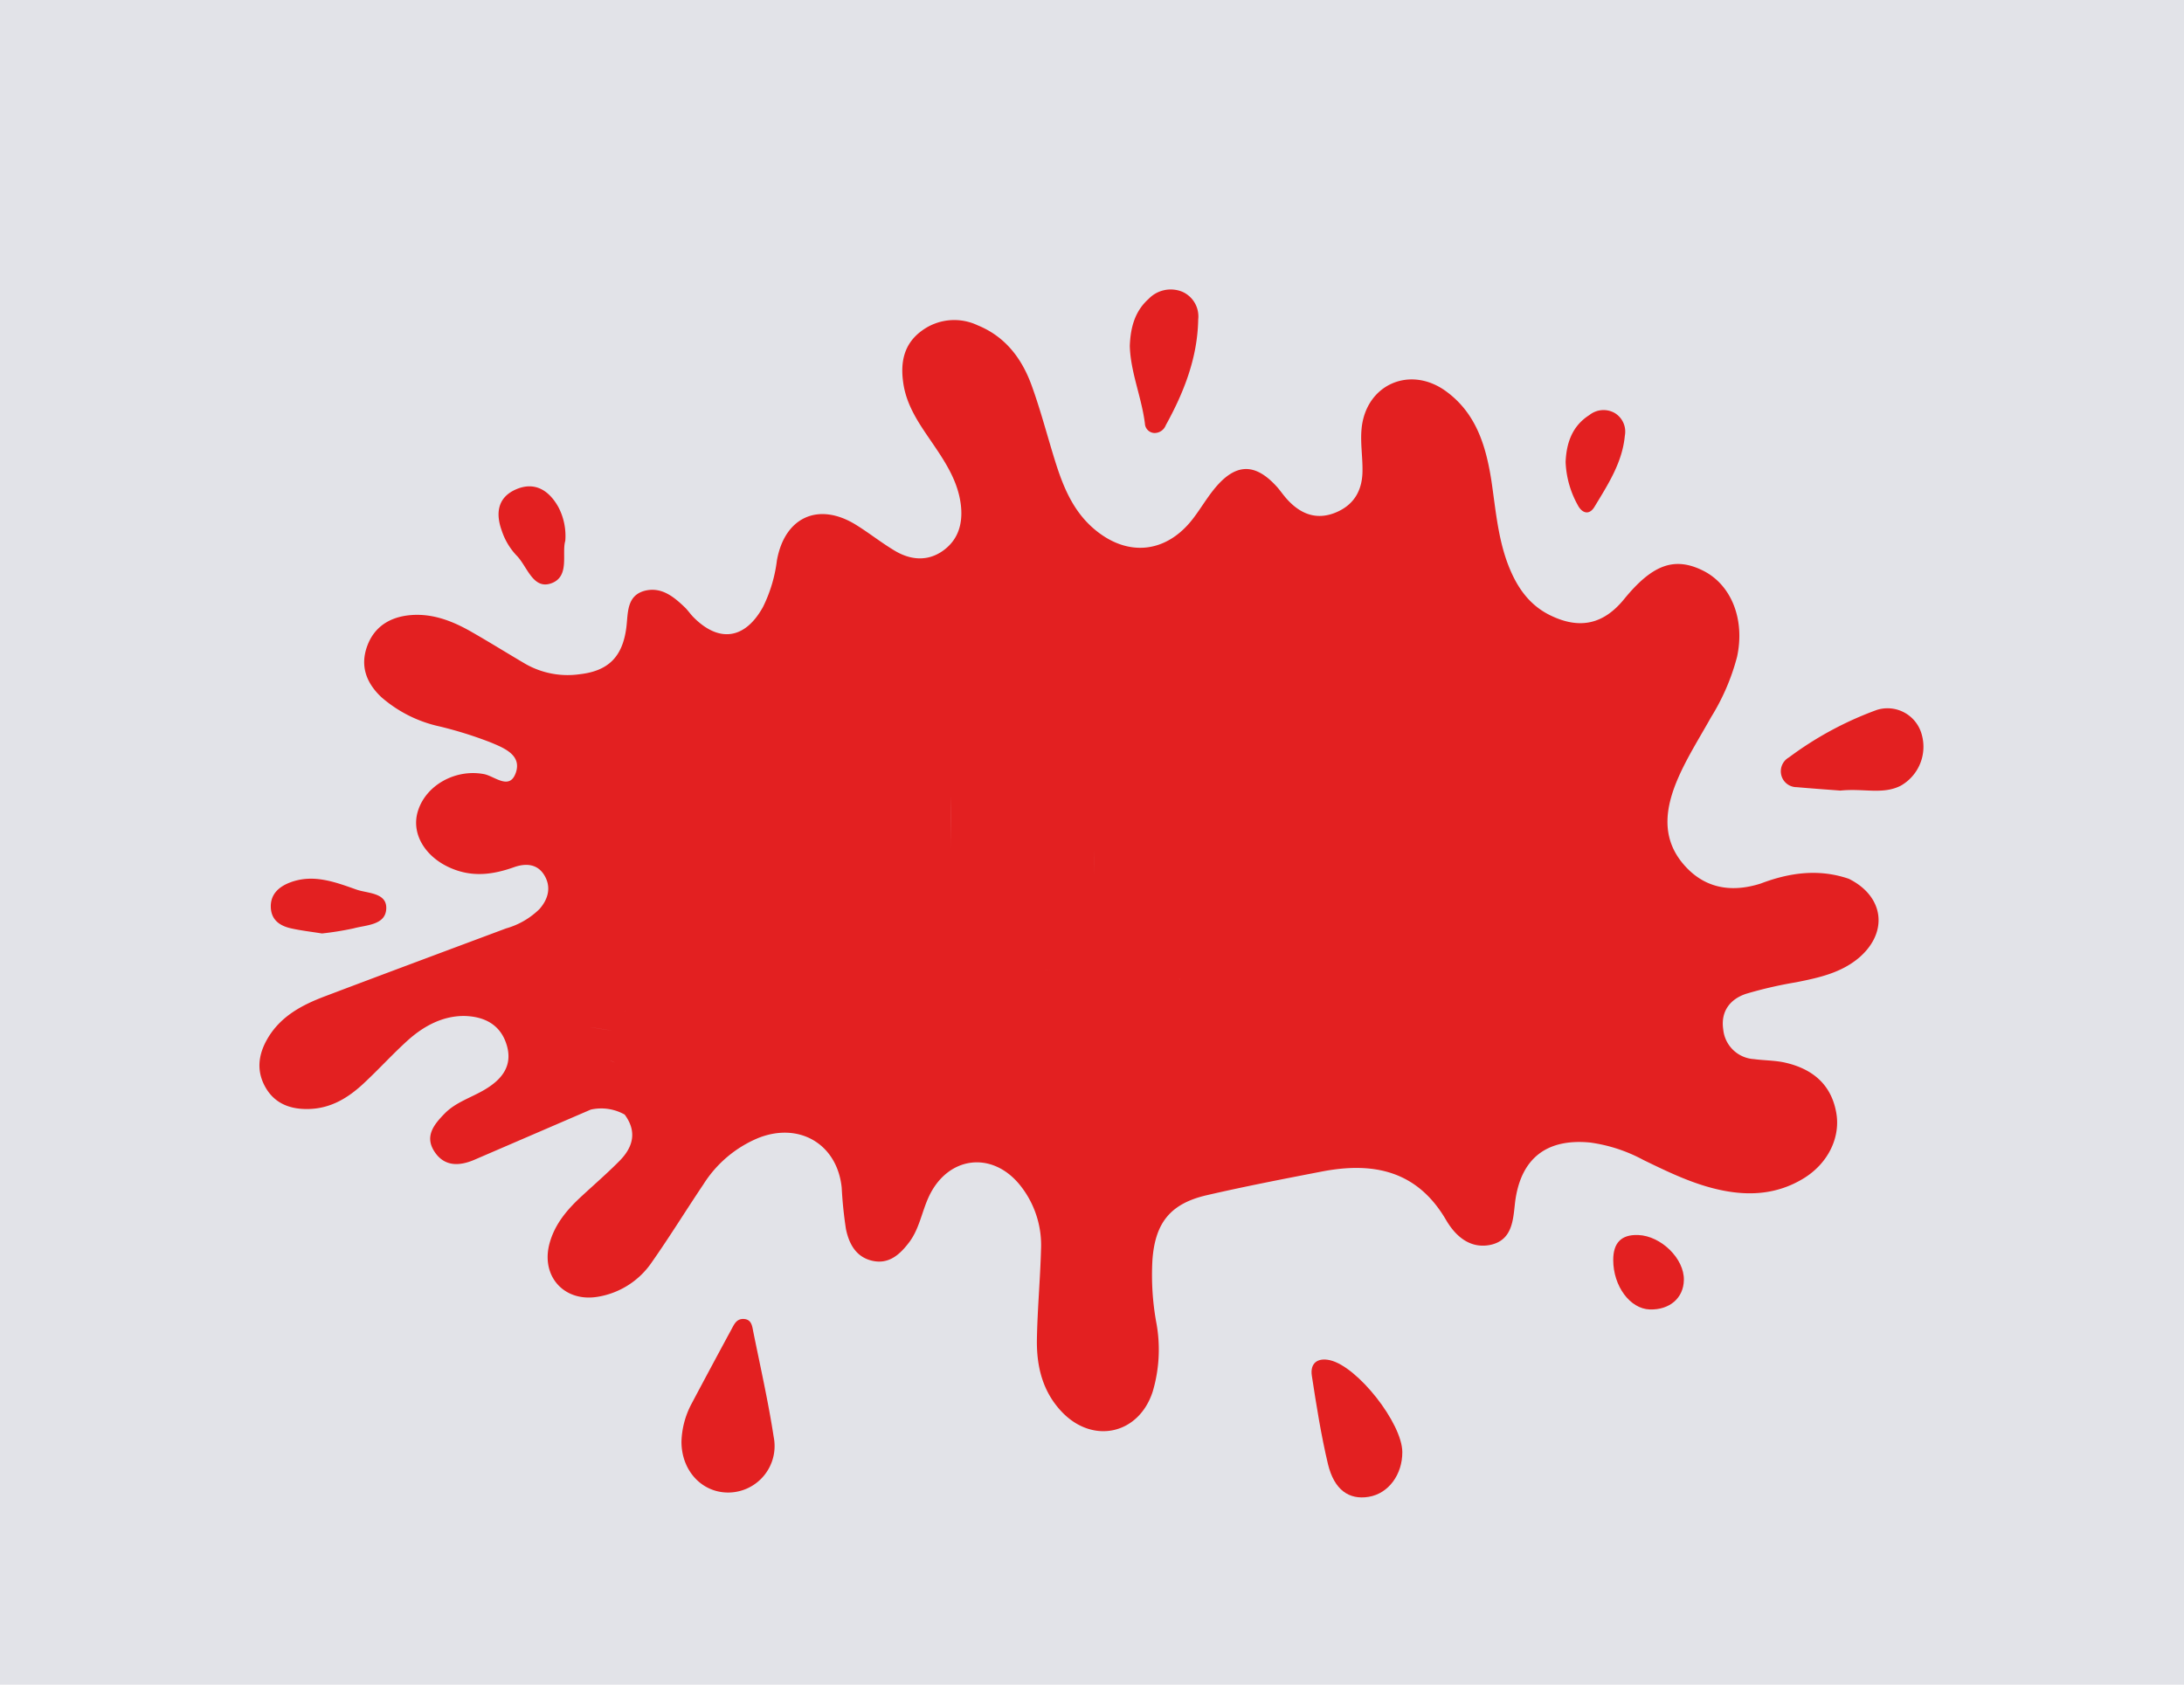 <svg id="Layer_8" data-name="Layer 8" xmlns="http://www.w3.org/2000/svg" viewBox="0 0 350 270"><defs><style>.cls-1{fill:#e2e3e8;}.cls-2{fill:#e32021;}</style></defs><rect class="cls-1" width="350" height="270"/><path class="cls-2" d="M296.29,140.85c-4.81-1.65-9.5-1-14.13.76-4.9,1.56-9.28.7-12.57-3.33-3.5-4.3-2.61-9.14-.6-13.72,1.47-3.33,3.45-6.44,5.23-9.63a35.2,35.2,0,0,0,4.16-9.68c1.29-6-.93-11.57-5.51-13.82s-8.1-.91-12.6,4.6c-3.31,4.06-7.14,4.88-11.83,2.59-3.67-1.79-5.63-5-6.94-8.61C240,85.8,239.65,81.35,239,77c-.87-5.53-2.43-10.75-7.24-14.27-5.78-4.24-12.89-1.11-13.56,6-.21,2.19.17,4.43.15,6.65,0,3.14-1.31,5.56-4.36,6.79s-5.6.19-7.71-2.13c-.53-.58-1-1.25-1.48-1.83-3.63-4.14-6.85-4.06-10.33.31-1.14,1.43-2.07,3-3.18,4.47-4.36,5.8-10.79,6.4-16.24,1.54-3.14-2.81-4.67-6.55-5.9-10.44-1.29-4.11-2.36-8.29-3.83-12.33-1.56-4.3-4.21-7.82-8.64-9.62a8.75,8.75,0,0,0-8.93.85c-2.86,2.07-3.49,5-3,8.36.53,3.79,2.68,6.74,4.74,9.76s4.07,6.11,4.5,9.88c.33,2.91-.4,5.51-2.86,7.27s-5.22,1.52-7.75,0c-2.13-1.27-4.08-2.83-6.18-4.13-6-3.73-11.47-1.28-12.7,5.73a23.11,23.11,0,0,1-2.24,7.45c-2.86,5.13-7,5.75-11.1,1.64-.46-.46-.83-1-1.28-1.48C108,95.64,106,94,103.3,94.69c-2.9.79-2.64,3.57-2.92,5.84-.59,4.69-2.84,7-7.47,7.53a13.67,13.67,0,0,1-8.7-1.65c-2.93-1.72-5.81-3.52-8.76-5.2s-6.16-2.93-9.68-2.62c-3.23.28-5.8,1.82-6.94,5s-.12,5.88,2.29,8.15a21,21,0,0,0,9.34,4.69,63.94,63.94,0,0,1,8.2,2.57c2.07.87,5,2,4,4.86s-3.39.54-5.09.21c-4.53-.87-9.35,1.74-10.62,6-1.15,3.84,1.54,7.84,6.23,9.42,3.16,1.07,6.17.57,9.19-.5,1.89-.67,3.76-.55,4.87,1.3s.66,3.76-.78,5.4a12.45,12.45,0,0,1-5.36,3.11c-9.66,3.61-19.33,7.21-29,10.87-3.71,1.4-7.17,3.22-9.26,6.85-1.47,2.55-1.78,5.19-.26,7.81s4.07,3.51,7,3.41c3.48-.11,6.23-1.8,8.67-4.07s4.59-4.65,7-6.84,5.46-4,9.11-4c3.35.07,5.92,1.45,6.87,4.75s-.85,5.47-3.57,7.07c-2.12,1.26-4.61,2-6.37,3.79s-3.31,3.7-1.62,6.2c1.57,2.34,3.93,2.27,6.31,1.26l18.69-8.06a6.22,6.22,0,0,0,.58-.63,2.11,2.11,0,0,0,.3-.54,2.11,2.11,0,0,1-.3.54,6.22,6.22,0,0,1-.58.63,7.64,7.64,0,0,1,5.44.8c2,2.7,1.37,5.18-.79,7.38-1.92,1.95-4,3.75-6,5.6-2.34,2.14-4.39,4.5-5.25,7.65-1.44,5.29,2.36,9.49,7.77,8.56a13,13,0,0,0,8.66-5.59c2.85-4.06,5.45-8.29,8.22-12.41a19,19,0,0,1,8.85-7.46c6.59-2.58,12.62,1.05,13.32,8a66,66,0,0,0,.68,6.62c.49,2.36,1.61,4.51,4.27,5.09s4.42-1.07,5.88-3c1.6-2.14,2-4.8,3.08-7.17,3-6.62,10.22-7.57,14.73-1.88a15.35,15.35,0,0,1,3.3,10.23c-.13,4.83-.58,9.65-.66,14.47-.06,4.28.92,8.33,4,11.56,5,5.24,12.35,3.59,14.56-3.26a23.67,23.67,0,0,0,.54-11.25,42.54,42.54,0,0,1-.59-9.76c.41-6,2.85-9.11,8.71-10.46,6.1-1.41,12.26-2.6,18.41-3.79,8.24-1.59,15.29-.2,19.94,7.76,1.47,2.52,3.77,4.64,7.06,4,3.59-.75,3.68-4,4-6.83.88-7,5-10.27,12.05-9.58a25.07,25.07,0,0,1,8.51,2.79c4.12,2,8.21,4,12.76,4.9s8.86.51,12.86-1.91,6-6.62,5.29-10.57c-.81-4.56-3.83-7-8.11-8-1.64-.39-3.37-.35-5.05-.58a5.27,5.27,0,0,1-4.95-4.76c-.43-2.9,1.1-4.87,3.69-5.72a66.81,66.81,0,0,1,8-1.84c3.61-.72,7.19-1.49,10.09-3.95C302.69,149.37,301.9,143.63,296.29,140.85ZM138.62,130.49a6.34,6.34,0,0,1-.14.8A6.34,6.34,0,0,0,138.62,130.49Zm-4.58.84-.75.06Zm-2.26.3-1.51.3Zm-22,18.66a10.41,10.41,0,0,1-5.28-1.07,10.41,10.41,0,0,0,5.28,1.07c3.65,0,6.5-1.33,8.05-3.6C116.24,149,113.39,150.29,109.74,150.29Zm-10.45,21.5c-.14-1-.63-1.7-1.68-1.74,1,0,1.54.75,1.68,1.73Zm-5.48-7.08c1.9-.19,3.73.75,5.54.29.12-1.11.05-2.6,1-3-1,.44-.89,1.93-1,3C97.54,165.46,95.71,164.52,93.81,164.71Zm58.56-18.23c.11-3.25,0-6.5,0-9.75,0-3,.08-6,0-9,.11,3,0,6,0,9C152.4,140,152.48,143.23,152.37,146.48Zm11.81,10.13c.77-1.26,2.69-1.24,4.77-1.15C166.87,155.37,165,155.35,164.18,156.61Zm2.89,4.16.09-.13Zm.14-.19a5.88,5.88,0,0,0,.42-.92A5.88,5.88,0,0,1,167.21,160.58Zm8.09-15.53c0-1.43,0-2.87,0-4.31s.05-2.88,0-4.31c.06,1.43,0,2.87,0,4.31S175.34,143.62,175.3,145.05Zm13.82,12c-.34-.36-.66-.72-.54-1C188.46,156.29,188.78,156.65,189.12,157Zm1.65-1.44-.06,0Zm-.74,5.17c.21-.29.08-.73-.17-1.22C190.11,160,190.24,160.45,190,160.74Z"/><path class="cls-2" d="M120.71,213.4c-.17-.88-.28-1.91-1.46-2s-1.57.8-2,1.6q-3.25,6-6.47,12.07a13.71,13.71,0,0,0-1.57,6c0,4.71,3.36,8.25,7.67,8.14a7.45,7.45,0,0,0,7.11-8.9C123.12,224.63,121.84,219,120.71,213.4Z"/><path class="cls-2" d="M307.93,117.58a5.68,5.68,0,0,0-7.15-3.8,55,55,0,0,0-14.09,7.61,2.55,2.55,0,0,0-1.26,2.68,2.53,2.53,0,0,0,2.5,2.09c2.6.23,5.2.41,7,.55,3.76-.39,6.8.69,9.69-.79A7.18,7.18,0,0,0,307.93,117.58Z"/><path class="cls-2" d="M213.12,218c-2-.44-3.19.5-2.89,2.49.73,4.75,1.48,9.51,2.59,14.19,1,4.09,3.34,5.75,6.53,5.22s5.4-3.59,5.38-7.18C224.71,228.12,217.57,219,213.12,218Z"/><path class="cls-2" d="M185,69.4a1.93,1.93,0,0,0,1.82-1.24c2.92-5.29,5.09-10.81,5.2-16.95a4.32,4.32,0,0,0-2.55-4.45,4.9,4.9,0,0,0-5.41,1.16c-2.18,1.95-2.89,4.54-3,7.51.1,4.19,1.89,8.21,2.42,12.46A1.59,1.59,0,0,0,185,69.4Z"/><path class="cls-2" d="M46.68,148.8c1.64.36,3.31.55,4.92.81a49,49,0,0,0,5.08-.82c2-.55,5.09-.5,5.22-3.13s-3-2.45-4.79-3.09c-3.4-1.2-6.9-2.54-10.61-1.14-1.85.7-3.18,1.93-3.1,4S44.91,148.41,46.68,148.8Z"/><path class="cls-2" d="M82.75,89c1.74,1.71,2.63,5.57,5.62,4.48s1.62-4.79,2.22-6.8A9.94,9.94,0,0,0,89.5,81.3c-1.5-2.71-3.8-4.17-6.8-2.87s-3.28,3.89-2.29,6.62A10.66,10.66,0,0,0,82.75,89Z"/><path class="cls-2" d="M255.52,81.24c2.15-3.56,4.47-7.09,4.87-11.4a3.48,3.48,0,0,0-1.68-3.68,3.64,3.64,0,0,0-4,.36c-2.81,1.78-3.69,4.57-3.81,7.54a15.39,15.39,0,0,0,1.94,6.88C253.51,82.25,254.67,82.64,255.52,81.24Z"/><path class="cls-2" d="M262.53,197.94c-2.79-.1-4,1.34-4,4,0,4.2,2.7,7.83,5.85,7.93s5.42-1.8,5.47-4.71C269.94,201.76,266.22,198.08,262.53,197.94Z"/></svg>